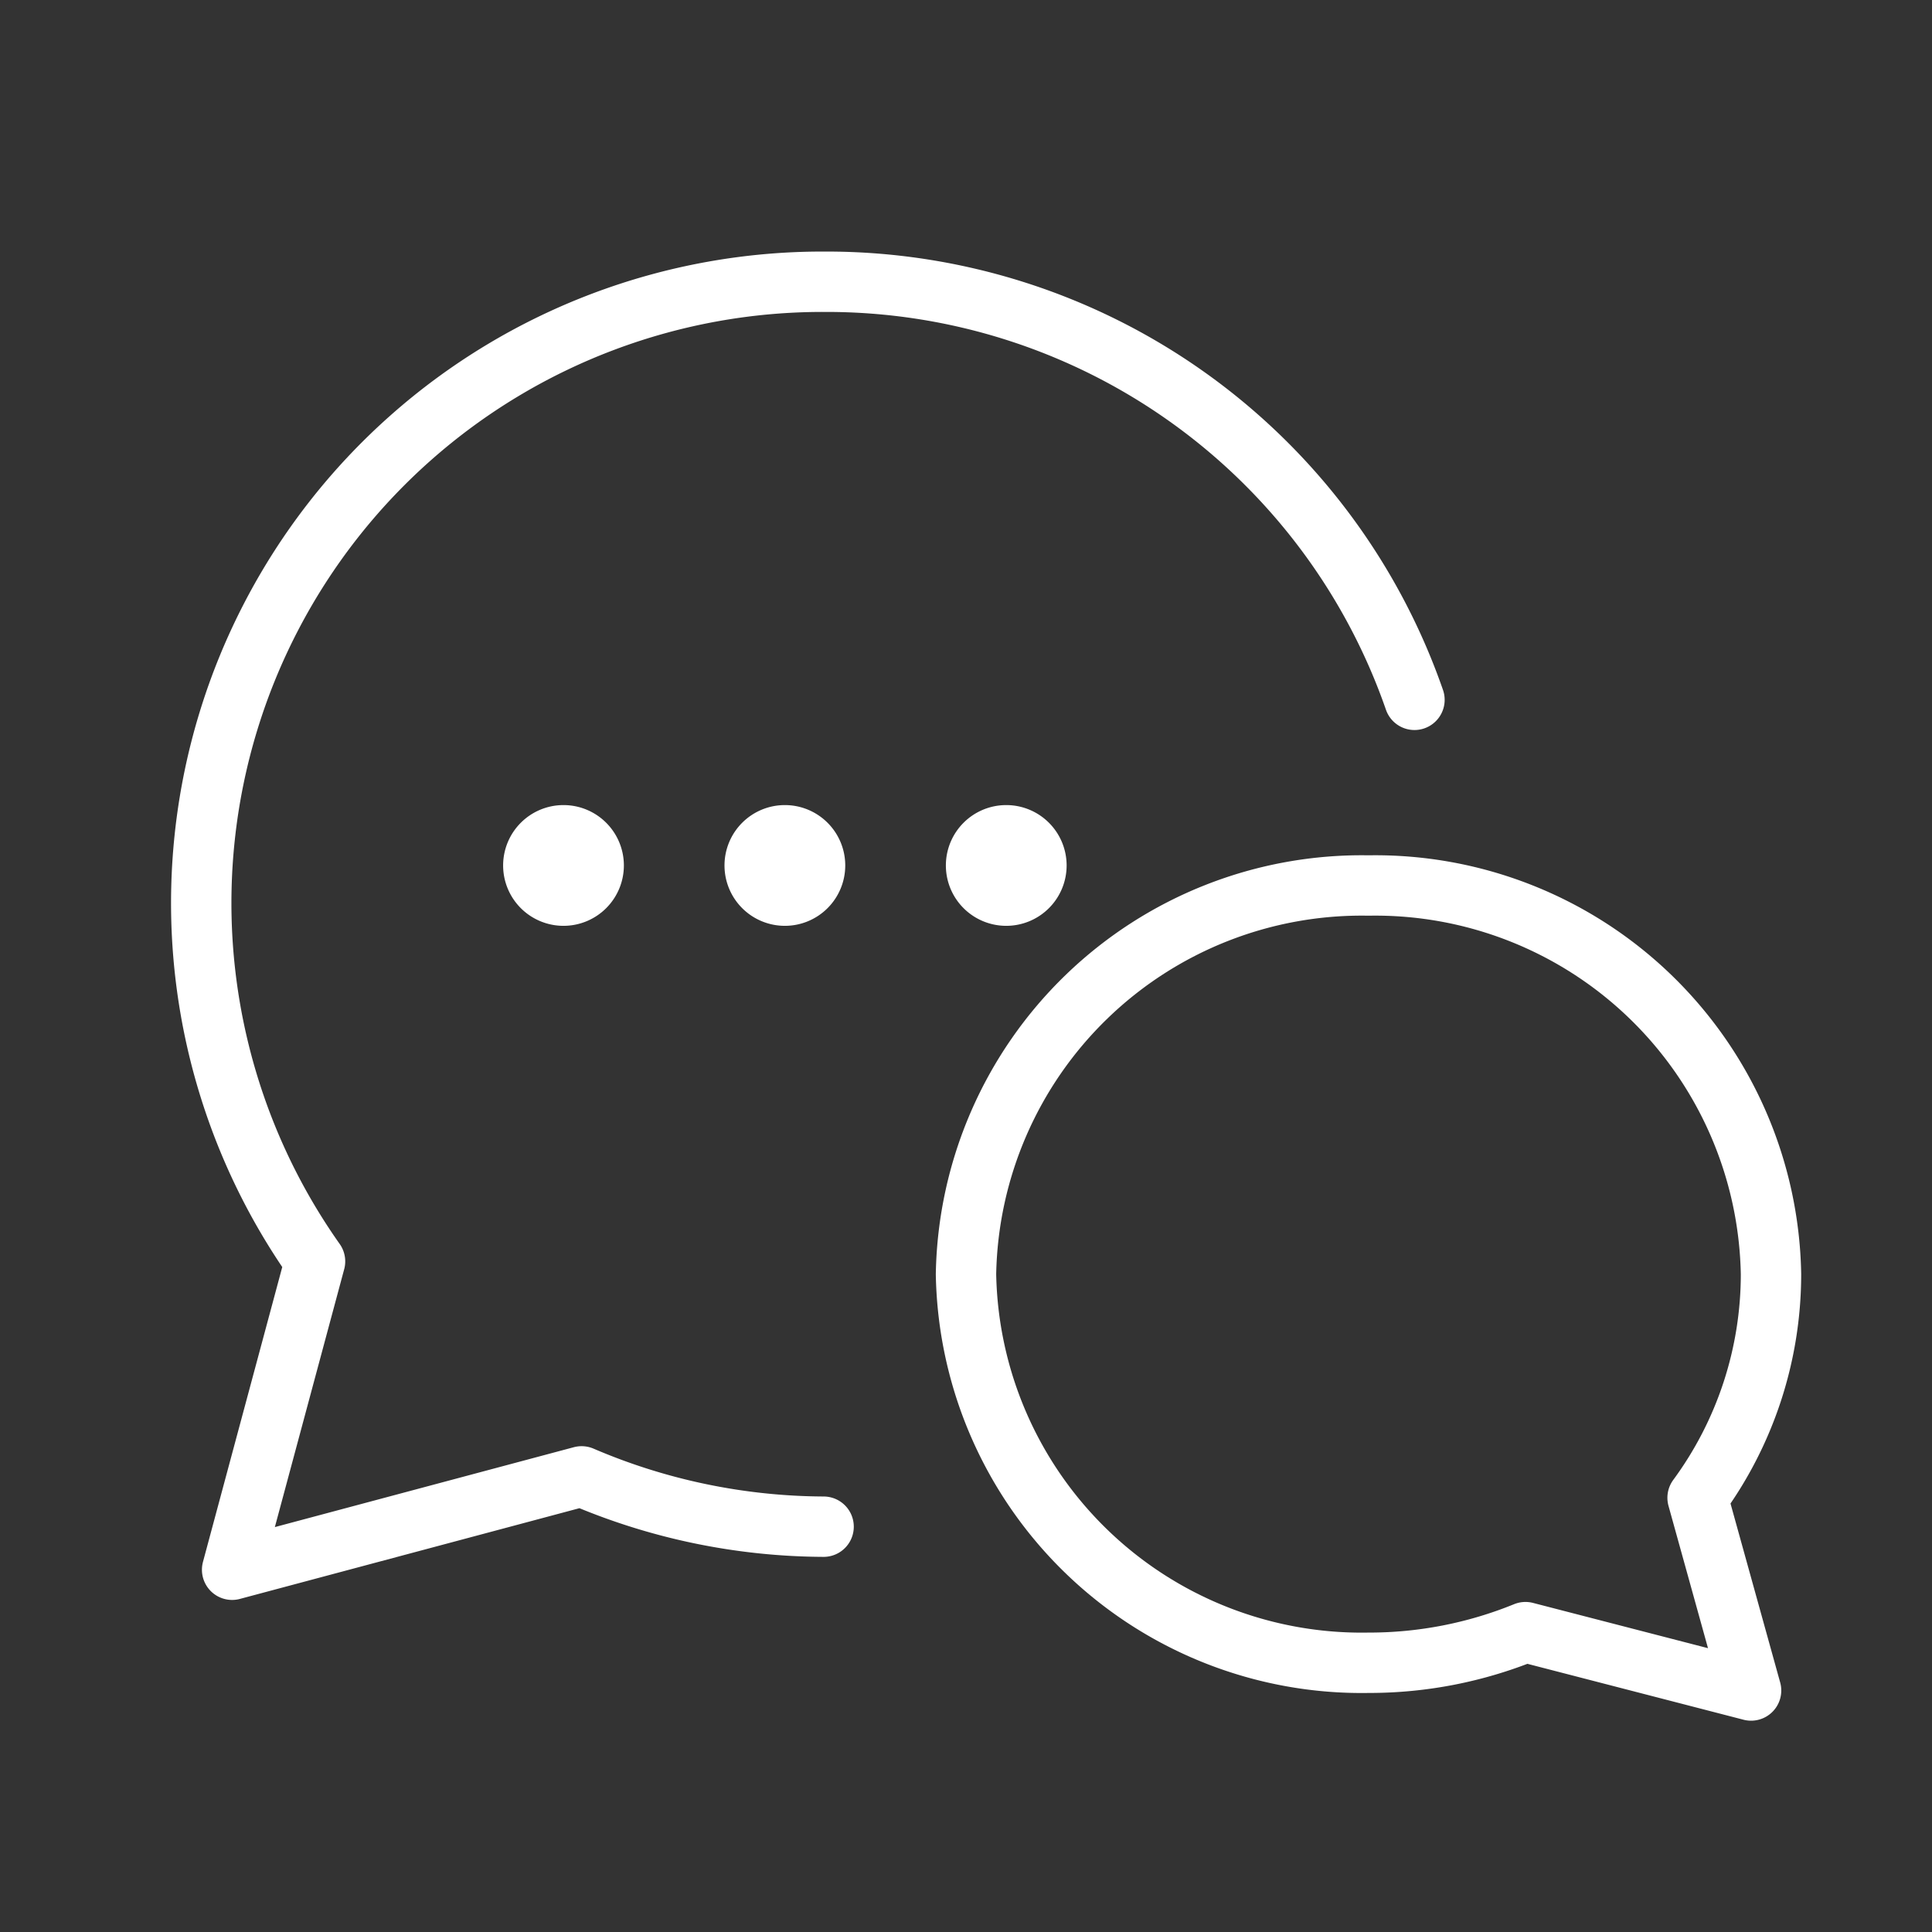 <svg xmlns="http://www.w3.org/2000/svg" width="48" height="48" viewBox="0 0 48 48">
    <rect x="0" y="0" width="48" height="48" fill="#333333" stroke="none"/>
    <path style="fill:none" d="M0 0h48v48H0z"/>
    <path data-name="패스 81032" d="M30.892 11.137A15.463 15.463 0 0 0 16.25.75m0 0A15.435 15.435 0 0 0 3.577 25.089l-2.06 7.661 8.683-2.32a15.406 15.406 0 0 0 6.012 1.25" transform="translate(4.25 6.25)" style="stroke:#fff;stroke-linecap:round;stroke-linejoin:round;stroke-width:1.5px;fill:none"/>
    <path data-name="패스 36984" d="M10 9a9.833 9.833 0 0 1 10 9.657 9.38 9.38 0 0 1-1.824 5.555L19.505 29 13.9 27.55a10.287 10.287 0 0 1-3.9.761 9.832 9.832 0 0 1-10-9.654A9.833 9.833 0 0 1 10 9" transform="translate(24 13)" style="stroke:#fff;stroke-linecap:round;stroke-linejoin:round;stroke-width:1.5px;fill:none"/>
    <path data-name="합치기 3" d="M17434.086 18324.143a1.5 1.5 0 1 1 1.5 1.5 1.5 1.5 0 0 1-1.5-1.5zm-5.5 0a1.5 1.5 0 1 1 1.5 1.5 1.5 1.5 0 0 1-1.5-1.5zm-5.5 0a1.5 1.5 0 1 1 1.5 1.5 1.5 1.5 0 0 1-1.5-1.5z" transform="translate(-17410.586 -18302.641)" style="fill:#fff"/>
</svg>
